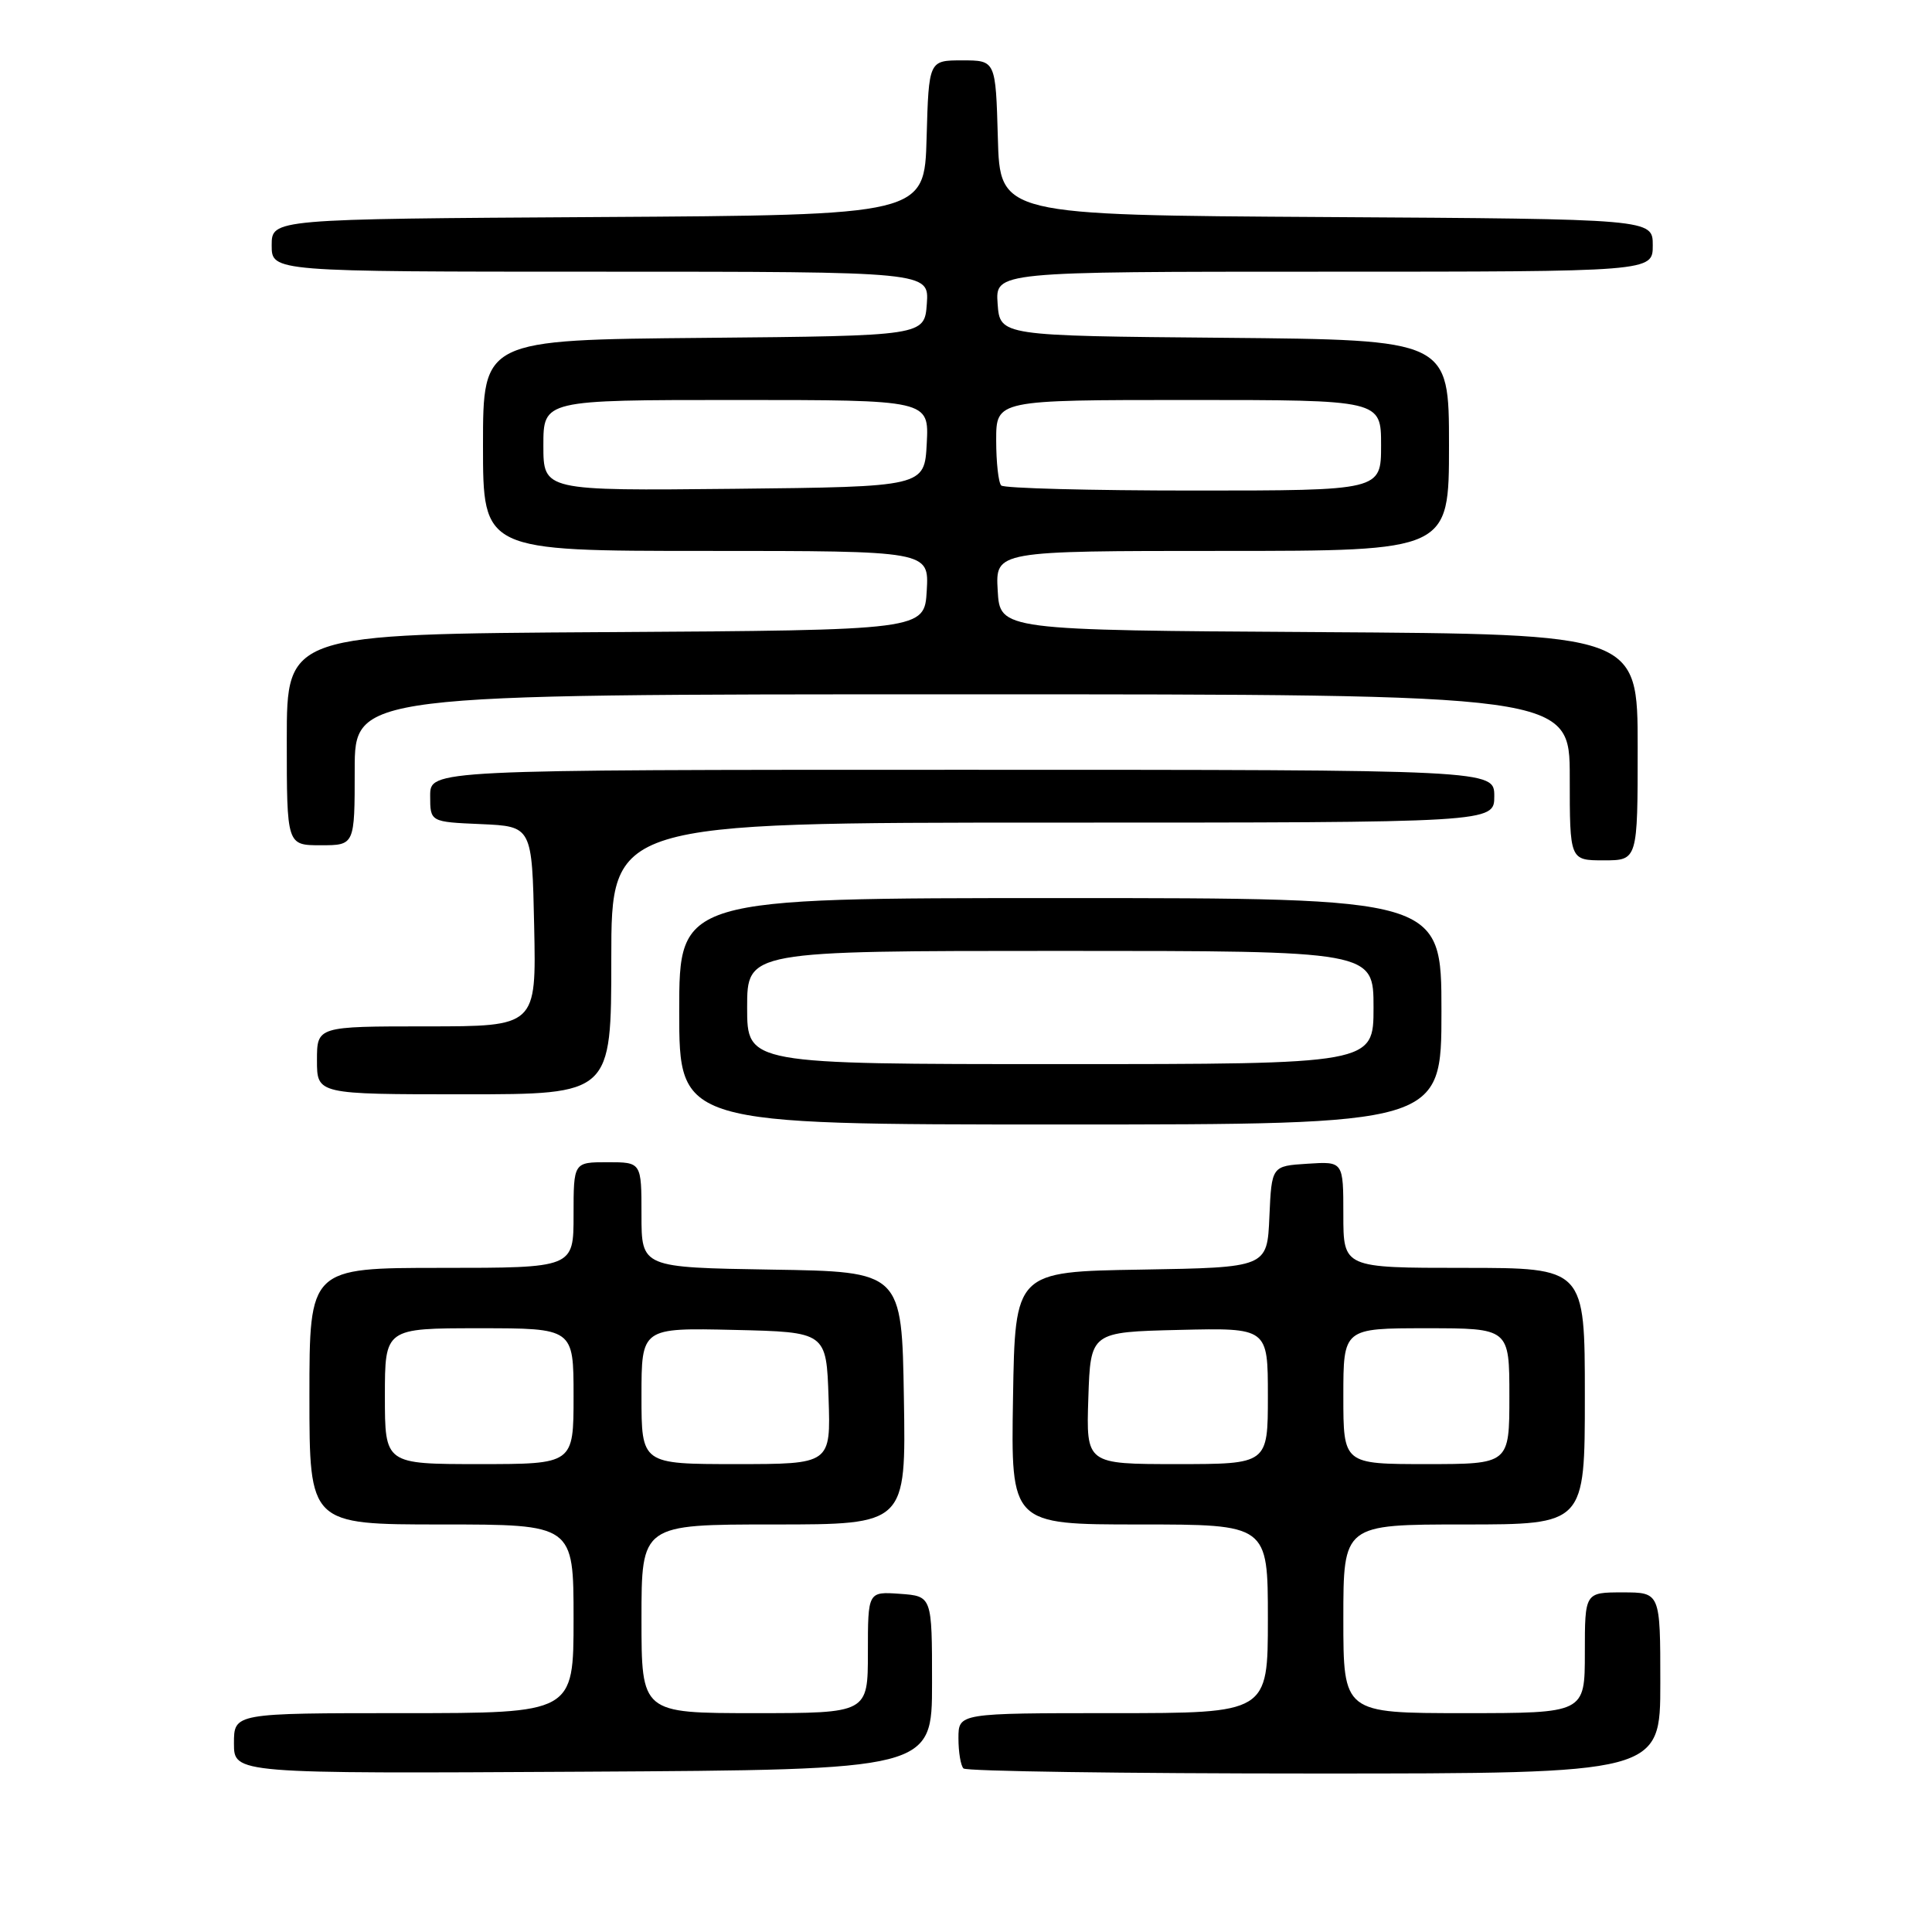 <?xml version="1.0" encoding="UTF-8" standalone="no"?>
<!DOCTYPE svg PUBLIC "-//W3C//DTD SVG 1.1//EN" "http://www.w3.org/Graphics/SVG/1.1/DTD/svg11.dtd" >
<svg xmlns="http://www.w3.org/2000/svg" xmlns:xlink="http://www.w3.org/1999/xlink" version="1.1" viewBox="0 0 256 256">
 <g >
 <path fill="currentColor"
d=" M 123.50 223.00 C 123.50 211.50 123.50 211.50 119.25 211.19 C 115.00 210.89 115.00 210.89 115.00 218.94 C 115.00 227.00 115.00 227.00 100.00 227.00 C 85.00 227.00 85.00 227.00 85.00 214.50 C 85.00 202.00 85.00 202.00 102.52 202.00 C 120.05 202.00 120.05 202.00 119.77 185.25 C 119.50 168.50 119.50 168.50 102.25 168.23 C 85.00 167.95 85.00 167.95 85.00 160.98 C 85.00 154.00 85.00 154.00 80.50 154.00 C 76.00 154.00 76.00 154.00 76.00 161.00 C 76.00 168.00 76.00 168.00 58.50 168.00 C 41.00 168.00 41.00 168.00 41.00 185.00 C 41.00 202.00 41.00 202.00 58.50 202.00 C 76.00 202.00 76.00 202.00 76.00 214.50 C 76.00 227.00 76.00 227.00 53.50 227.00 C 31.00 227.00 31.00 227.00 31.00 231.01 C 31.00 235.02 31.00 235.02 77.25 234.76 C 123.50 234.50 123.50 234.50 123.50 223.00 Z  M 220.00 223.00 C 220.00 211.00 220.00 211.00 215.00 211.00 C 210.00 211.00 210.00 211.00 210.00 219.00 C 210.00 227.00 210.00 227.00 194.00 227.00 C 178.00 227.00 178.00 227.00 178.00 214.50 C 178.00 202.00 178.00 202.00 194.00 202.00 C 210.00 202.00 210.00 202.00 210.00 185.00 C 210.00 168.00 210.00 168.00 194.00 168.00 C 178.00 168.00 178.00 168.00 178.00 160.95 C 178.00 153.89 178.00 153.89 173.25 154.20 C 168.50 154.50 168.50 154.50 168.20 161.23 C 167.91 167.95 167.91 167.95 151.20 168.23 C 134.50 168.50 134.50 168.50 134.23 185.25 C 133.95 202.00 133.95 202.00 150.98 202.00 C 168.00 202.00 168.00 202.00 168.00 214.50 C 168.00 227.00 168.00 227.00 147.50 227.00 C 127.00 227.00 127.00 227.00 127.00 230.33 C 127.00 232.17 127.30 233.97 127.67 234.33 C 128.03 234.70 148.96 235.00 174.17 235.00 C 220.00 235.00 220.00 235.00 220.00 223.00 Z  M 191.00 134.00 C 191.00 119.00 191.00 119.00 140.50 119.00 C 90.00 119.00 90.00 119.00 90.00 134.00 C 90.00 149.00 90.00 149.00 140.50 149.00 C 191.00 149.00 191.00 149.00 191.00 134.00 Z  M 81.00 127.00 C 81.00 109.00 81.00 109.00 139.50 109.00 C 198.00 109.00 198.00 109.00 198.00 105.50 C 198.00 102.00 198.00 102.00 127.50 102.00 C 57.00 102.00 57.00 102.00 57.00 105.45 C 57.00 108.91 57.00 108.91 63.75 109.20 C 70.50 109.50 70.50 109.50 70.78 122.75 C 71.06 136.00 71.06 136.00 56.53 136.00 C 42.00 136.00 42.00 136.00 42.00 140.50 C 42.00 145.00 42.00 145.00 61.50 145.00 C 81.00 145.00 81.00 145.00 81.00 127.00 Z  M 217.00 99.01 C 217.00 84.02 217.00 84.02 174.75 83.76 C 132.50 83.50 132.50 83.50 132.20 78.25 C 131.90 73.00 131.90 73.00 161.95 73.00 C 192.00 73.00 192.00 73.00 192.00 59.01 C 192.00 45.03 192.00 45.03 162.25 44.76 C 132.50 44.50 132.50 44.50 132.19 40.25 C 131.89 36.00 131.89 36.00 175.44 36.00 C 219.00 36.00 219.00 36.00 219.00 32.51 C 219.00 29.02 219.00 29.02 175.75 28.76 C 132.50 28.50 132.50 28.50 132.22 18.25 C 131.93 8.00 131.93 8.00 127.50 8.00 C 123.07 8.00 123.07 8.00 122.78 18.25 C 122.50 28.50 122.50 28.50 79.25 28.76 C 36.00 29.02 36.00 29.02 36.00 32.51 C 36.00 36.00 36.00 36.00 79.56 36.00 C 123.11 36.00 123.11 36.00 122.81 40.25 C 122.50 44.50 122.50 44.50 93.25 44.77 C 64.00 45.03 64.00 45.03 64.00 59.02 C 64.00 73.00 64.00 73.00 93.55 73.00 C 123.10 73.00 123.10 73.00 122.80 78.25 C 122.50 83.50 122.50 83.50 80.25 83.76 C 38.00 84.02 38.00 84.02 38.00 98.01 C 38.00 112.00 38.00 112.00 42.50 112.00 C 47.00 112.00 47.00 112.00 47.00 102.00 C 47.00 92.00 47.00 92.00 127.50 92.00 C 208.00 92.00 208.00 92.00 208.00 103.00 C 208.00 114.00 208.00 114.00 212.50 114.00 C 217.00 114.00 217.00 114.00 217.00 99.01 Z  M 51.00 185.00 C 51.00 176.00 51.00 176.00 63.50 176.00 C 76.00 176.00 76.00 176.00 76.00 185.00 C 76.00 194.00 76.00 194.00 63.50 194.00 C 51.00 194.00 51.00 194.00 51.00 185.00 Z  M 85.00 184.97 C 85.00 175.94 85.00 175.94 97.25 176.22 C 109.50 176.50 109.50 176.50 109.79 185.25 C 110.08 194.00 110.08 194.00 97.54 194.00 C 85.00 194.00 85.00 194.00 85.00 184.97 Z  M 144.21 185.25 C 144.50 176.50 144.50 176.50 156.25 176.22 C 168.00 175.94 168.00 175.94 168.00 184.97 C 168.00 194.00 168.00 194.00 155.96 194.00 C 143.92 194.00 143.92 194.00 144.21 185.25 Z  M 178.00 185.00 C 178.00 176.00 178.00 176.00 189.00 176.00 C 200.00 176.00 200.00 176.00 200.00 185.00 C 200.00 194.00 200.00 194.00 189.00 194.00 C 178.00 194.00 178.00 194.00 178.00 185.00 Z  M 99.00 133.50 C 99.00 126.00 99.00 126.00 140.50 126.00 C 182.00 126.00 182.00 126.00 182.00 133.50 C 182.00 141.00 182.00 141.00 140.50 141.00 C 99.00 141.00 99.00 141.00 99.00 133.50 Z  M 72.00 59.02 C 72.00 53.00 72.00 53.00 97.55 53.00 C 123.10 53.00 123.10 53.00 122.80 58.75 C 122.50 64.50 122.50 64.50 97.25 64.77 C 72.00 65.03 72.00 65.03 72.00 59.02 Z  M 132.67 64.33 C 132.30 63.97 132.00 61.27 132.00 58.33 C 132.00 53.00 132.00 53.00 157.50 53.00 C 183.00 53.00 183.00 53.00 183.00 59.00 C 183.00 65.00 183.00 65.00 158.17 65.00 C 144.51 65.00 133.03 64.70 132.67 64.33 Z "/>
</g>
</svg>